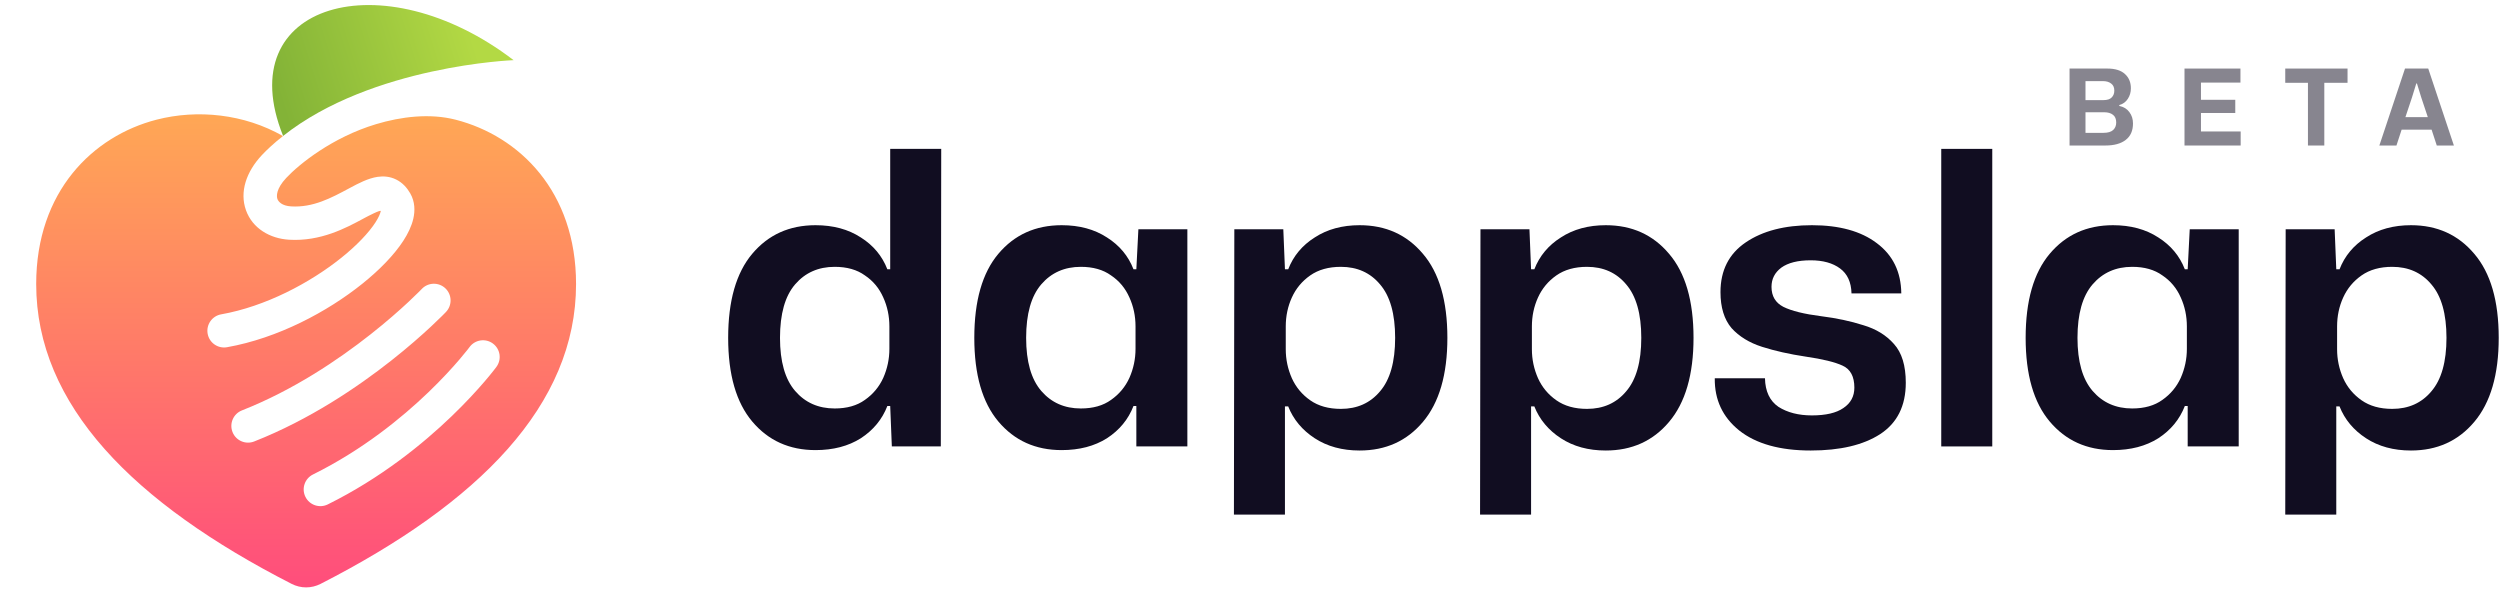 <svg width="294" height="72" viewBox="0 0 294 72" fill="none" xmlns="http://www.w3.org/2000/svg">
<path fill-rule="evenodd" clip-rule="evenodd" d="M33.276 16C28.716 13.396 23.228 12.835 18.414 14.073C10.915 16.008 4.256 22.518 4.256 33.398C4.256 47.633 15.684 59.146 34.298 68.665C34.829 68.936 35.41 69.077 35.998 69.077C36.586 69.077 37.167 68.936 37.699 68.665C56.316 59.15 67.744 47.637 67.744 33.402C67.744 22.522 61.086 16.008 53.586 14.078C50.552 13.297 47.174 13.712 44.213 14.605C39.072 16.154 35.17 19.311 33.662 20.925C32.445 22.227 32.514 23.092 32.624 23.401C32.735 23.713 33.15 24.207 34.234 24.272C36.807 24.427 38.927 23.291 41.033 22.163L41.174 22.087C42.094 21.594 43.283 20.957 44.422 20.795C45.083 20.701 45.847 20.741 46.599 21.117C47.343 21.488 47.873 22.088 48.251 22.751C48.81 23.729 48.815 24.794 48.609 25.703C48.405 26.603 47.968 27.49 47.431 28.318C46.352 29.978 44.649 31.732 42.607 33.371C38.52 36.65 32.691 39.769 26.695 40.834C25.628 41.024 24.608 40.312 24.419 39.244C24.229 38.176 24.941 37.157 26.009 36.967C31.219 36.042 36.456 33.271 40.149 30.308C41.996 28.826 43.362 27.371 44.138 26.178C44.527 25.579 44.713 25.128 44.779 24.835C44.832 24.601 43.162 25.477 42.966 25.582C42.874 25.631 42.78 25.682 42.684 25.734C40.701 26.802 37.705 28.415 33.998 28.192C31.746 28.057 29.688 26.862 28.924 24.718C28.16 22.57 28.953 20.212 30.793 18.244C31.381 17.615 32.22 16.833 33.276 16ZM49.601 33.98C50.348 33.194 51.59 33.161 52.377 33.908C53.163 34.654 53.196 35.897 52.449 36.684C52.408 36.727 52.365 36.771 52.323 36.815C52.245 36.894 52.132 37.009 51.985 37.155C51.692 37.447 51.263 37.865 50.711 38.38C49.608 39.409 48.01 40.828 46.012 42.403C42.028 45.544 36.396 49.356 29.891 51.917C28.881 52.315 27.741 51.819 27.344 50.81C26.947 49.801 27.443 48.661 28.452 48.263C34.474 45.892 39.769 42.324 43.58 39.319C45.48 37.822 46.995 36.476 48.033 35.508C48.551 35.025 48.949 34.637 49.214 34.372C49.347 34.24 49.447 34.139 49.512 34.072L49.555 34.028L49.583 33.999L49.599 33.983L49.601 33.98ZM58.381 43.142C59.024 42.268 58.837 41.039 57.963 40.397C57.089 39.755 55.861 39.942 55.218 40.815L55.218 40.815L55.217 40.816L55.207 40.83C55.196 40.844 55.179 40.867 55.155 40.898C55.107 40.961 55.033 41.058 54.932 41.186C54.73 41.441 54.424 41.819 54.016 42.295C53.201 43.248 51.985 44.587 50.401 46.111C47.226 49.164 42.607 52.923 36.805 55.799C35.833 56.281 35.436 57.459 35.918 58.431C36.399 59.402 37.578 59.799 38.549 59.318C44.81 56.214 49.753 52.183 53.123 48.941C54.811 47.318 56.114 45.883 57 44.849C57.443 44.331 57.782 43.913 58.013 43.62C58.129 43.474 58.218 43.358 58.279 43.278C58.314 43.233 58.347 43.188 58.381 43.143L58.381 43.142Z" fill="url(#paint0_linear_323_150)"/>
<path d="M33.293 15.985C26.998 0.353 45.017 -4.707 60.398 7.075C60.398 7.075 43.767 7.697 33.293 15.985Z" fill="url(#paint1_linear_323_150)"/>
<path d="M268.746 60.516L268.794 26.964H274.554L274.746 31.668H275.13C275.738 30.1 276.778 28.852 278.25 27.924C279.722 26.964 281.482 26.484 283.53 26.484C286.602 26.484 289.082 27.604 290.97 29.844C292.89 32.084 293.85 35.38 293.85 39.732C293.85 44.052 292.89 47.348 290.97 49.62C289.082 51.86 286.602 52.98 283.53 52.98C281.482 52.98 279.722 52.5 278.25 51.54C276.778 50.58 275.738 49.332 275.13 47.796H274.746V60.516H268.746ZM281.322 48.084C283.242 48.084 284.778 47.396 285.93 46.02C287.114 44.644 287.706 42.548 287.706 39.732C287.706 36.916 287.114 34.82 285.93 33.444C284.778 32.068 283.242 31.38 281.322 31.38C279.882 31.38 278.682 31.716 277.722 32.388C276.762 33.06 276.042 33.924 275.562 34.98C275.082 36.036 274.842 37.172 274.842 38.388V41.076C274.842 42.26 275.082 43.396 275.562 44.484C276.042 45.54 276.762 46.404 277.722 47.076C278.682 47.748 279.882 48.084 281.322 48.084Z" fill="#110D21"/>
<path d="M248.488 52.932C245.416 52.932 242.936 51.812 241.048 49.572C239.16 47.332 238.216 44.052 238.216 39.732C238.216 35.38 239.16 32.084 241.048 29.844C242.936 27.604 245.416 26.484 248.488 26.484C250.568 26.484 252.344 26.964 253.816 27.924C255.288 28.852 256.328 30.1 256.936 31.668H257.272L257.512 26.964H263.272V52.5H257.272V47.748H256.936C256.328 49.316 255.288 50.58 253.816 51.54C252.344 52.468 250.568 52.932 248.488 52.932ZM250.744 48.036C252.184 48.036 253.368 47.7 254.296 47.028C255.256 46.356 255.976 45.492 256.456 44.436C256.936 43.348 257.176 42.212 257.176 41.028V38.388C257.176 37.172 256.936 36.036 256.456 34.98C255.976 33.892 255.256 33.028 254.296 32.388C253.368 31.716 252.184 31.38 250.744 31.38C248.824 31.38 247.272 32.068 246.088 33.444C244.904 34.82 244.312 36.916 244.312 39.732C244.312 42.516 244.904 44.596 246.088 45.972C247.272 47.348 248.824 48.036 250.744 48.036Z" fill="#110D21"/>
<path d="M228.291 52.5V17.508H234.291V52.5H228.291Z" fill="#110D21"/>
<path d="M212.937 52.98C209.321 52.98 206.521 52.196 204.537 50.628C202.585 49.06 201.625 47.012 201.657 44.484H207.561C207.593 46.02 208.121 47.14 209.145 47.844C210.201 48.516 211.513 48.852 213.081 48.852C214.713 48.852 215.945 48.564 216.777 47.988C217.641 47.412 218.073 46.612 218.073 45.588C218.073 44.276 217.609 43.412 216.681 42.996C215.785 42.58 214.345 42.228 212.361 41.94C210.441 41.652 208.729 41.268 207.225 40.788C205.721 40.308 204.521 39.572 203.625 38.58C202.761 37.556 202.329 36.148 202.329 34.356C202.329 31.796 203.321 29.844 205.305 28.5C207.289 27.156 209.881 26.484 213.081 26.484C216.313 26.484 218.857 27.188 220.713 28.596C222.601 30.004 223.561 31.972 223.593 34.5H217.737C217.705 33.188 217.257 32.212 216.393 31.572C215.529 30.932 214.377 30.612 212.937 30.612C211.433 30.612 210.281 30.9 209.481 31.476C208.713 32.052 208.329 32.804 208.329 33.732C208.329 34.82 208.793 35.604 209.721 36.084C210.681 36.564 212.169 36.932 214.185 37.188C215.977 37.412 217.625 37.764 219.129 38.244C220.633 38.692 221.833 39.428 222.729 40.452C223.657 41.476 224.121 42.996 224.121 45.012C224.121 47.732 223.113 49.748 221.097 51.06C219.113 52.34 216.393 52.98 212.937 52.98Z" fill="#110D21"/>
<path d="M174.055 60.516L174.103 26.964H179.863L180.055 31.668H180.439C181.047 30.1 182.087 28.852 183.559 27.924C185.031 26.964 186.791 26.484 188.839 26.484C191.911 26.484 194.391 27.604 196.279 29.844C198.199 32.084 199.159 35.38 199.159 39.732C199.159 44.052 198.199 47.348 196.279 49.62C194.391 51.86 191.911 52.98 188.839 52.98C186.791 52.98 185.031 52.5 183.559 51.54C182.087 50.58 181.047 49.332 180.439 47.796H180.055V60.516H174.055ZM186.631 48.084C188.551 48.084 190.087 47.396 191.239 46.02C192.423 44.644 193.015 42.548 193.015 39.732C193.015 36.916 192.423 34.82 191.239 33.444C190.087 32.068 188.551 31.38 186.631 31.38C185.191 31.38 183.991 31.716 183.031 32.388C182.071 33.06 181.351 33.924 180.871 34.98C180.391 36.036 180.151 37.172 180.151 38.388V41.076C180.151 42.26 180.391 43.396 180.871 44.484C181.351 45.54 182.071 46.404 183.031 47.076C183.991 47.748 185.191 48.084 186.631 48.084Z" fill="#110D21"/>
<path d="M145.109 60.516L145.157 26.964H150.917L151.109 31.668H151.493C152.101 30.1 153.141 28.852 154.613 27.924C156.085 26.964 157.845 26.484 159.893 26.484C162.965 26.484 165.444 27.604 167.332 29.844C169.252 32.084 170.212 35.38 170.212 39.732C170.212 44.052 169.252 47.348 167.332 49.62C165.444 51.86 162.965 52.98 159.893 52.98C157.845 52.98 156.085 52.5 154.613 51.54C153.141 50.58 152.101 49.332 151.493 47.796H151.109V60.516H145.109ZM157.685 48.084C159.605 48.084 161.141 47.396 162.293 46.02C163.477 44.644 164.069 42.548 164.069 39.732C164.069 36.916 163.477 34.82 162.293 33.444C161.141 32.068 159.605 31.38 157.685 31.38C156.245 31.38 155.045 31.716 154.085 32.388C153.125 33.06 152.405 33.924 151.925 34.98C151.445 36.036 151.205 37.172 151.205 38.388V41.076C151.205 42.26 151.445 43.396 151.925 44.484C152.405 45.54 153.125 46.404 154.085 47.076C155.045 47.748 156.245 48.084 157.685 48.084Z" fill="#110D21"/>
<path d="M124.85 52.932C121.778 52.932 119.298 51.812 117.41 49.572C115.522 47.332 114.578 44.052 114.578 39.732C114.578 35.38 115.522 32.084 117.41 29.844C119.298 27.604 121.778 26.484 124.85 26.484C126.93 26.484 128.706 26.964 130.178 27.924C131.65 28.852 132.69 30.1 133.298 31.668H133.634L133.874 26.964H139.634V52.5H133.634V47.748H133.298C132.69 49.316 131.65 50.58 130.178 51.54C128.706 52.468 126.93 52.932 124.85 52.932ZM127.106 48.036C128.546 48.036 129.73 47.7 130.658 47.028C131.618 46.356 132.338 45.492 132.818 44.436C133.298 43.348 133.538 42.212 133.538 41.028V38.388C133.538 37.172 133.298 36.036 132.818 34.98C132.338 33.892 131.618 33.028 130.658 32.388C129.73 31.716 128.546 31.38 127.106 31.38C125.186 31.38 123.634 32.068 122.45 33.444C121.266 34.82 120.674 36.916 120.674 39.732C120.674 42.516 121.266 44.596 122.45 45.972C123.634 47.348 125.186 48.036 127.106 48.036Z" fill="#110D21"/>
<path d="M95.904 52.932C92.832 52.932 90.352 51.812 88.464 49.572C86.576 47.332 85.632 44.052 85.632 39.732C85.632 35.38 86.576 32.084 88.464 29.844C90.352 27.604 92.832 26.484 95.904 26.484C97.984 26.484 99.76 26.964 101.232 27.924C102.704 28.852 103.744 30.1 104.352 31.668H104.688V17.508H110.688L110.64 52.5H104.88L104.688 47.748H104.352C103.744 49.316 102.704 50.58 101.232 51.54C99.76 52.468 97.984 52.932 95.904 52.932ZM98.16 48.036C99.6 48.036 100.784 47.7 101.712 47.028C102.672 46.356 103.392 45.492 103.872 44.436C104.352 43.348 104.592 42.212 104.592 41.028V38.388C104.592 37.172 104.352 36.036 103.872 34.98C103.392 33.892 102.672 33.028 101.712 32.388C100.784 31.716 99.6 31.38 98.16 31.38C96.24 31.38 94.688 32.068 93.504 33.444C92.32 34.82 91.728 36.916 91.728 39.732C91.728 42.516 92.32 44.596 93.504 45.972C94.688 47.348 96.24 48.036 98.16 48.036Z" fill="#110D21"/>
<path d="M243.379 17.112V8.062H247.824C248.742 8.062 249.433 8.277 249.897 8.707C250.36 9.129 250.592 9.688 250.592 10.383C250.592 10.847 250.472 11.261 250.232 11.625C250 11.989 249.665 12.233 249.227 12.357V12.457C249.748 12.564 250.145 12.808 250.418 13.189C250.7 13.561 250.84 14.004 250.84 14.517C250.84 15.37 250.555 16.015 249.984 16.454C249.421 16.893 248.622 17.112 247.588 17.112H243.379ZM245.254 11.774H247.364C247.811 11.774 248.134 11.67 248.333 11.463C248.54 11.256 248.643 10.987 248.643 10.656C248.643 10.284 248.519 10.007 248.271 9.825C248.031 9.634 247.708 9.539 247.302 9.539H245.254V11.774ZM245.254 15.622H247.377C247.89 15.622 248.267 15.51 248.507 15.287C248.747 15.063 248.867 14.77 248.867 14.405C248.867 13.992 248.738 13.69 248.482 13.499C248.233 13.301 247.89 13.201 247.451 13.201H245.254V15.622Z" fill="#110D21" fill-opacity="0.5"/>
<path d="M256.897 17.112V8.062H263.477V9.713H258.834V11.736H262.868V13.288H258.834V15.461H263.502V17.112H256.897Z" fill="#110D21" fill-opacity="0.5"/>
<path d="M271.415 17.112V9.738H268.746V8.062H276.07V9.738H273.339V17.112H271.415Z" fill="#110D21" fill-opacity="0.5"/>
<path d="M279.812 17.112L282.829 8.062H285.56L288.577 17.112H286.565L285.957 15.25H282.431L281.823 17.112H279.812ZM282.878 13.772H285.51L284.74 11.463L284.231 9.812H284.157L283.648 11.463L282.878 13.772Z" fill="#110D21" fill-opacity="0.5"/>
<defs>
<linearGradient id="paint0_linear_323_150" x1="30.764" y1="13.675" x2="30.764" y2="69.309" gradientUnits="userSpaceOnUse">
<stop stop-color="#FFA755"/>
<stop offset="1" stop-color="#FF4D7C"/>
</linearGradient>
<linearGradient id="paint1_linear_323_150" x1="55.49" y1="4.215" x2="32.859" y2="11.345" gradientUnits="userSpaceOnUse">
<stop stop-color="#B3D944"/>
<stop offset="1" stop-color="#83B337"/>
</linearGradient>
</defs>
</svg>

